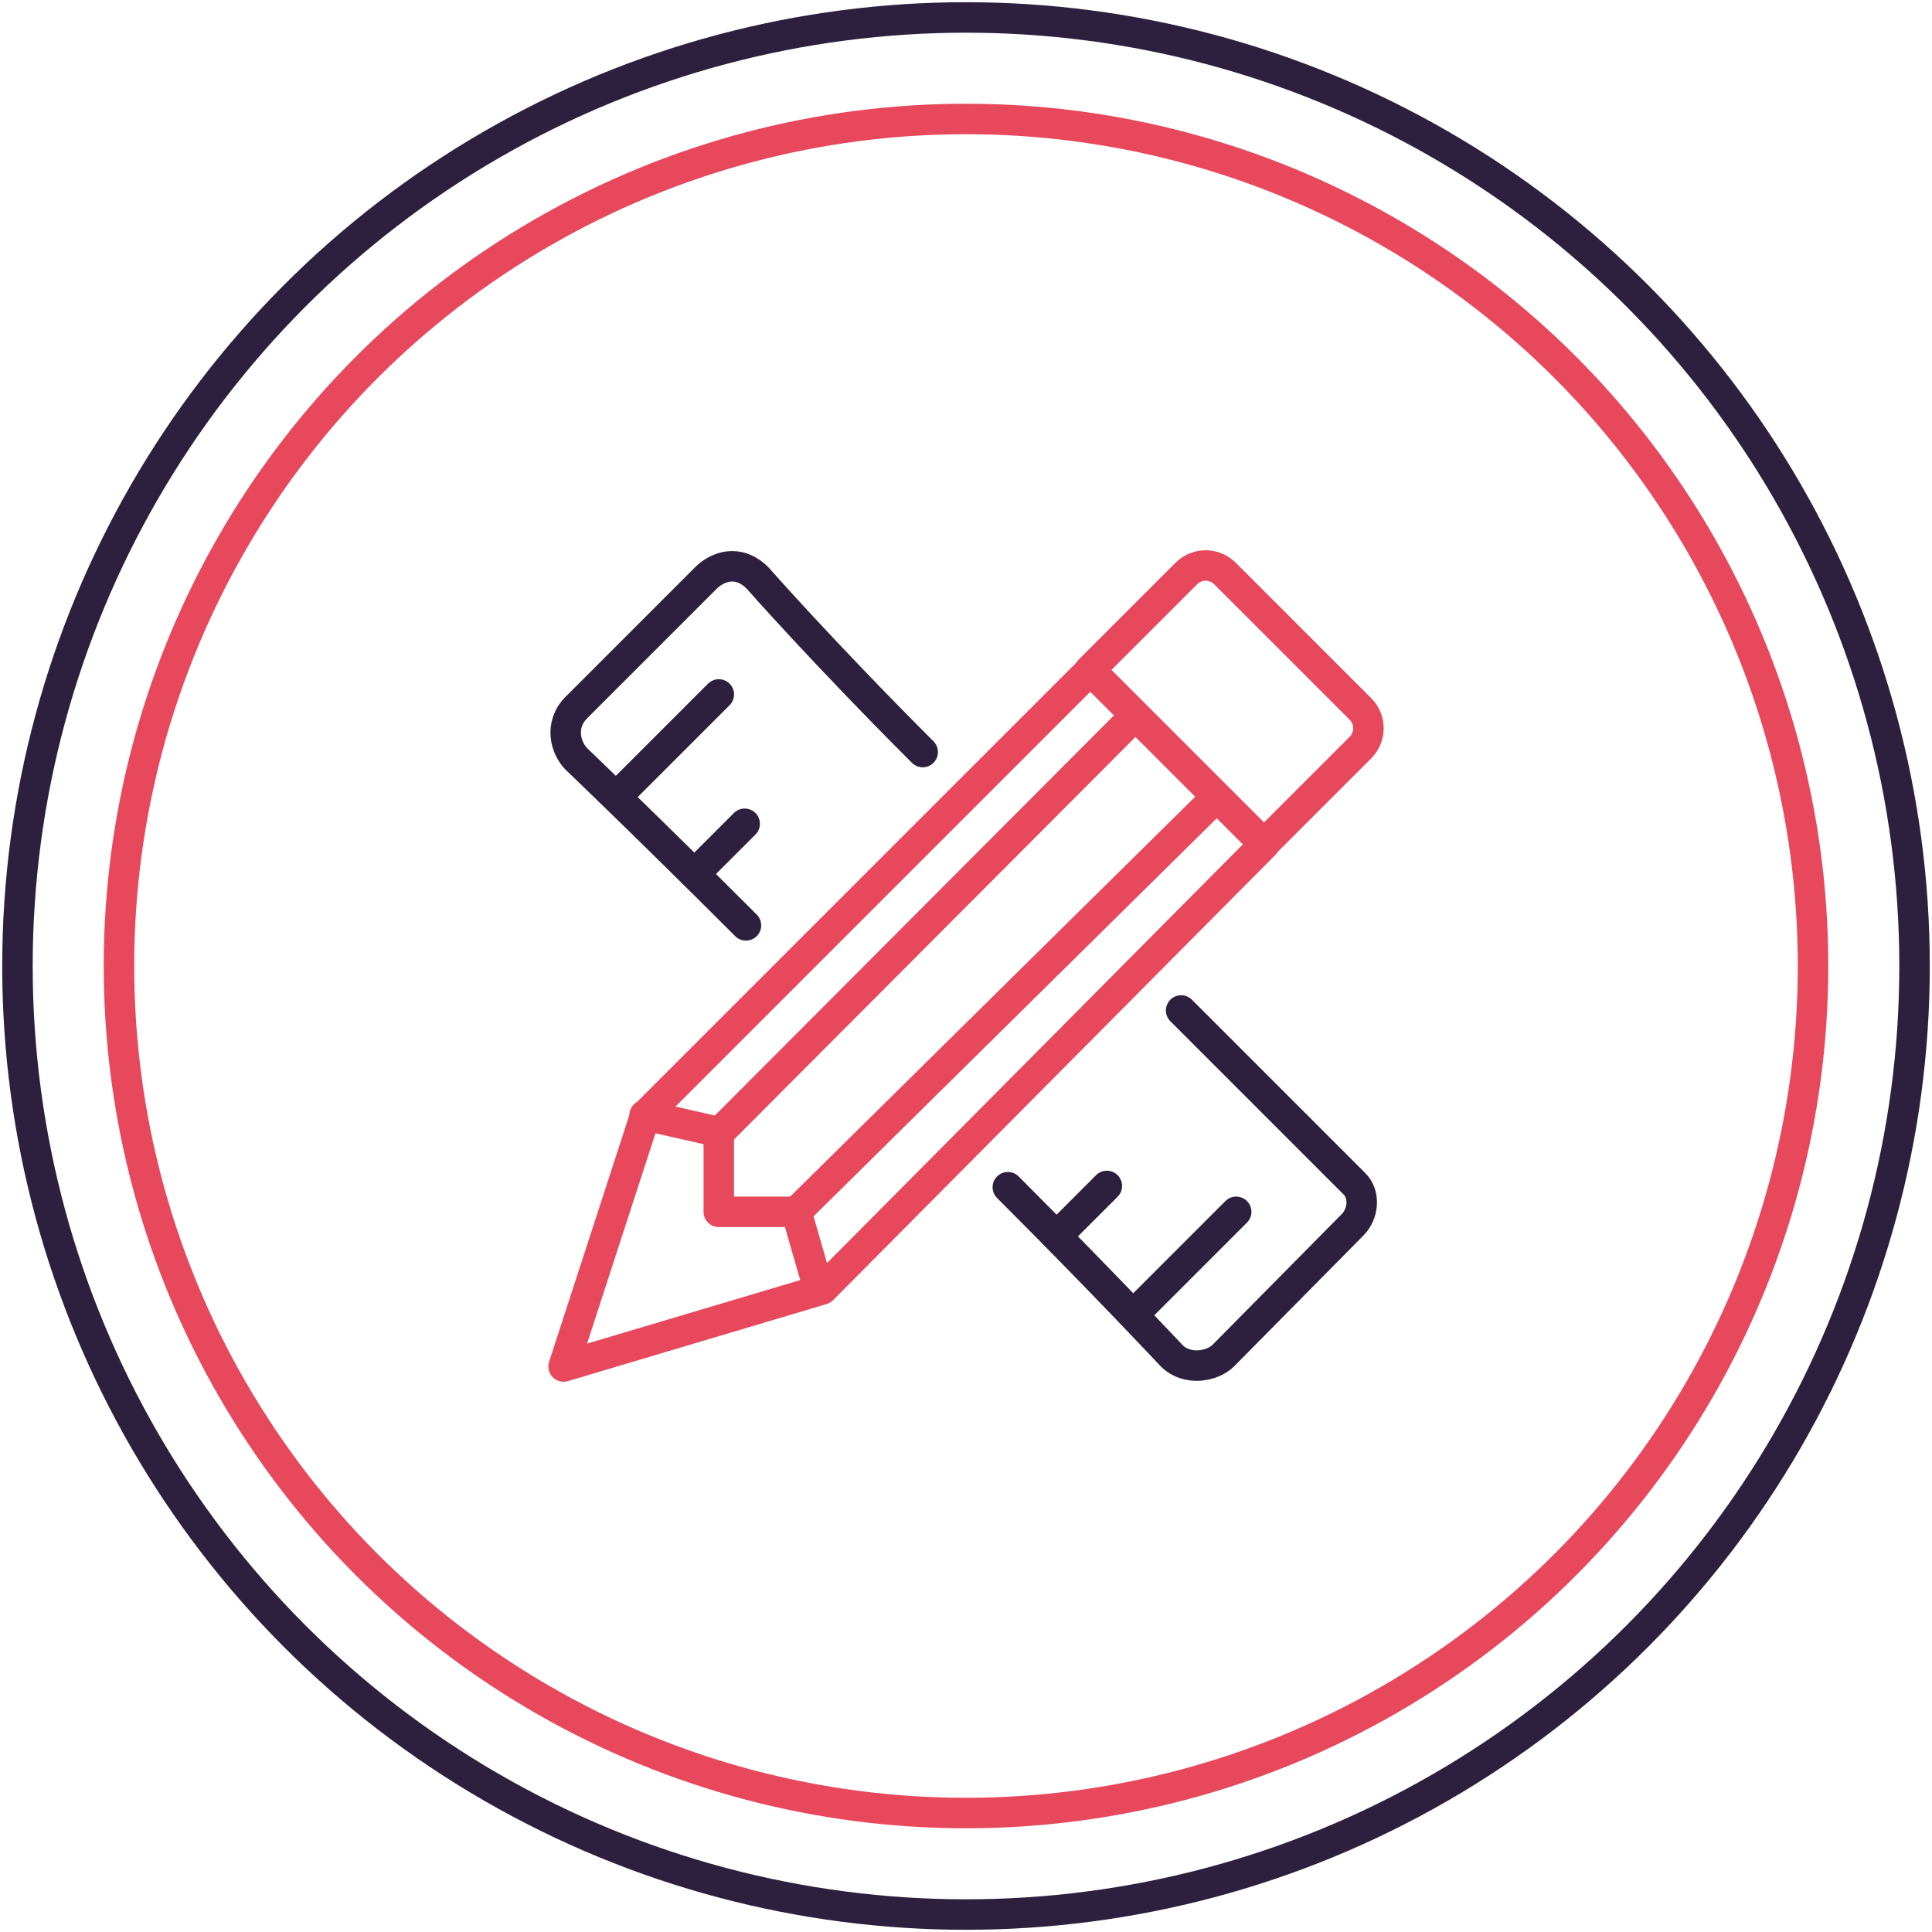 <?xml version="1.0" encoding="utf-8"?>
<!-- Generator: Adobe Illustrator 17.0.0, SVG Export Plug-In . SVG Version: 6.00 Build 0)  -->
<!DOCTYPE svg PUBLIC "-//W3C//DTD SVG 1.1//EN" "http://www.w3.org/Graphics/SVG/1.1/DTD/svg11.dtd">
<svg version="1.1" id="Capa_1" xmlns="http://www.w3.org/2000/svg" xmlns:xlink="http://www.w3.org/1999/xlink" x="0px" y="0px"
	 width="90px" height="90px" viewBox="0 0 90 90" enable-background="new 0 0 90 90" xml:space="preserve">
<g>
	
		<circle fill="none" stroke="#2D203E" stroke-width="1.42" stroke-linecap="round" stroke-linejoin="round" stroke-miterlimit="10" cx="45" cy="45" r="44.187"/>
	
		<circle fill="none" stroke="#E7485B" stroke-width="1.42" stroke-linecap="round" stroke-linejoin="round" stroke-miterlimit="10" cx="45" cy="45" r="39.458"/>
	<g>
		<g>
			
				<path fill="none" stroke="#2D203E" stroke-width="1.42" stroke-linecap="round" stroke-linejoin="round" stroke-miterlimit="10" d="
				M55.022,47.072c4.563,4.562,8.081,8.081,8.081,8.081c0.5,0.5,0.407,1.401-0.093,1.901l-6.025,6.096c-0.5,0.5-1.68,0.73-2.41,0
				c0,0-3.103-3.321-7.626-7.845"/>
			
				<path fill="none" stroke="#2D203E" stroke-width="1.42" stroke-linecap="round" stroke-linejoin="round" stroke-miterlimit="10" d="
				M34.749,43.107c-4.646-4.646-7.892-7.745-7.892-7.745c-0.5-0.5-0.829-1.582,0-2.41l6.025-6.025c0.5-0.5,1.481-0.929,2.41,0
				c0,0,3.006,3.422,7.691,8.106"/>
			
				<line fill="none" stroke="#2D203E" stroke-width="1.42" stroke-linecap="round" stroke-linejoin="round" stroke-miterlimit="10" x1="52.992" y1="61.046" x2="57.586" y2="56.452"/>
			
				<line fill="none" stroke="#2D203E" stroke-width="1.42" stroke-linecap="round" stroke-linejoin="round" stroke-miterlimit="10" x1="49.427" y1="57.38" x2="51.561" y2="55.246"/>
			
				<line fill="none" stroke="#2D203E" stroke-width="1.42" stroke-linecap="round" stroke-linejoin="round" stroke-miterlimit="10" x1="28.865" y1="36.969" x2="33.485" y2="32.35"/>
			
				<line fill="none" stroke="#2D203E" stroke-width="1.42" stroke-linecap="round" stroke-linejoin="round" stroke-miterlimit="10" x1="32.505" y1="40.559" x2="34.69" y2="38.375"/>
		</g>
		<g>
			
				<polygon fill="none" stroke="#E7485B" stroke-width="1.42" stroke-linecap="round" stroke-linejoin="round" stroke-miterlimit="10" points="
				30.062,51.95 50.79,31.222 58.9,39.333 38.305,60.067 26.254,63.657 			"/>
			
				<path fill="none" stroke="#E7485B" stroke-width="1.42" stroke-linecap="round" stroke-linejoin="round" stroke-miterlimit="10" d="
				M58.867,39.333l4.506-4.506c0.498-0.498,0.498-1.305,0-1.802l-6.308-6.308c-0.498-0.498-1.305-0.498-1.802,0l-4.506,4.506"/>
			
				<polyline fill="none" stroke="#E7485B" stroke-width="1.42" stroke-linecap="round" stroke-linejoin="round" stroke-miterlimit="10" points="
				56.668,37.134 37.1,56.452 38.139,60.06 			"/>
			
				<polyline fill="none" stroke="#E7485B" stroke-width="1.42" stroke-linecap="round" stroke-linejoin="round" stroke-miterlimit="10" points="
				30.029,51.95 33.527,52.744 52.877,33.343 			"/>
			
				<polyline fill="none" stroke="#E7485B" stroke-width="1.42" stroke-linecap="round" stroke-linejoin="round" stroke-miterlimit="10" points="
				33.485,52.836 33.485,56.452 37.1,56.452 			"/>
		</g>
	</g>
</g>
</svg>
